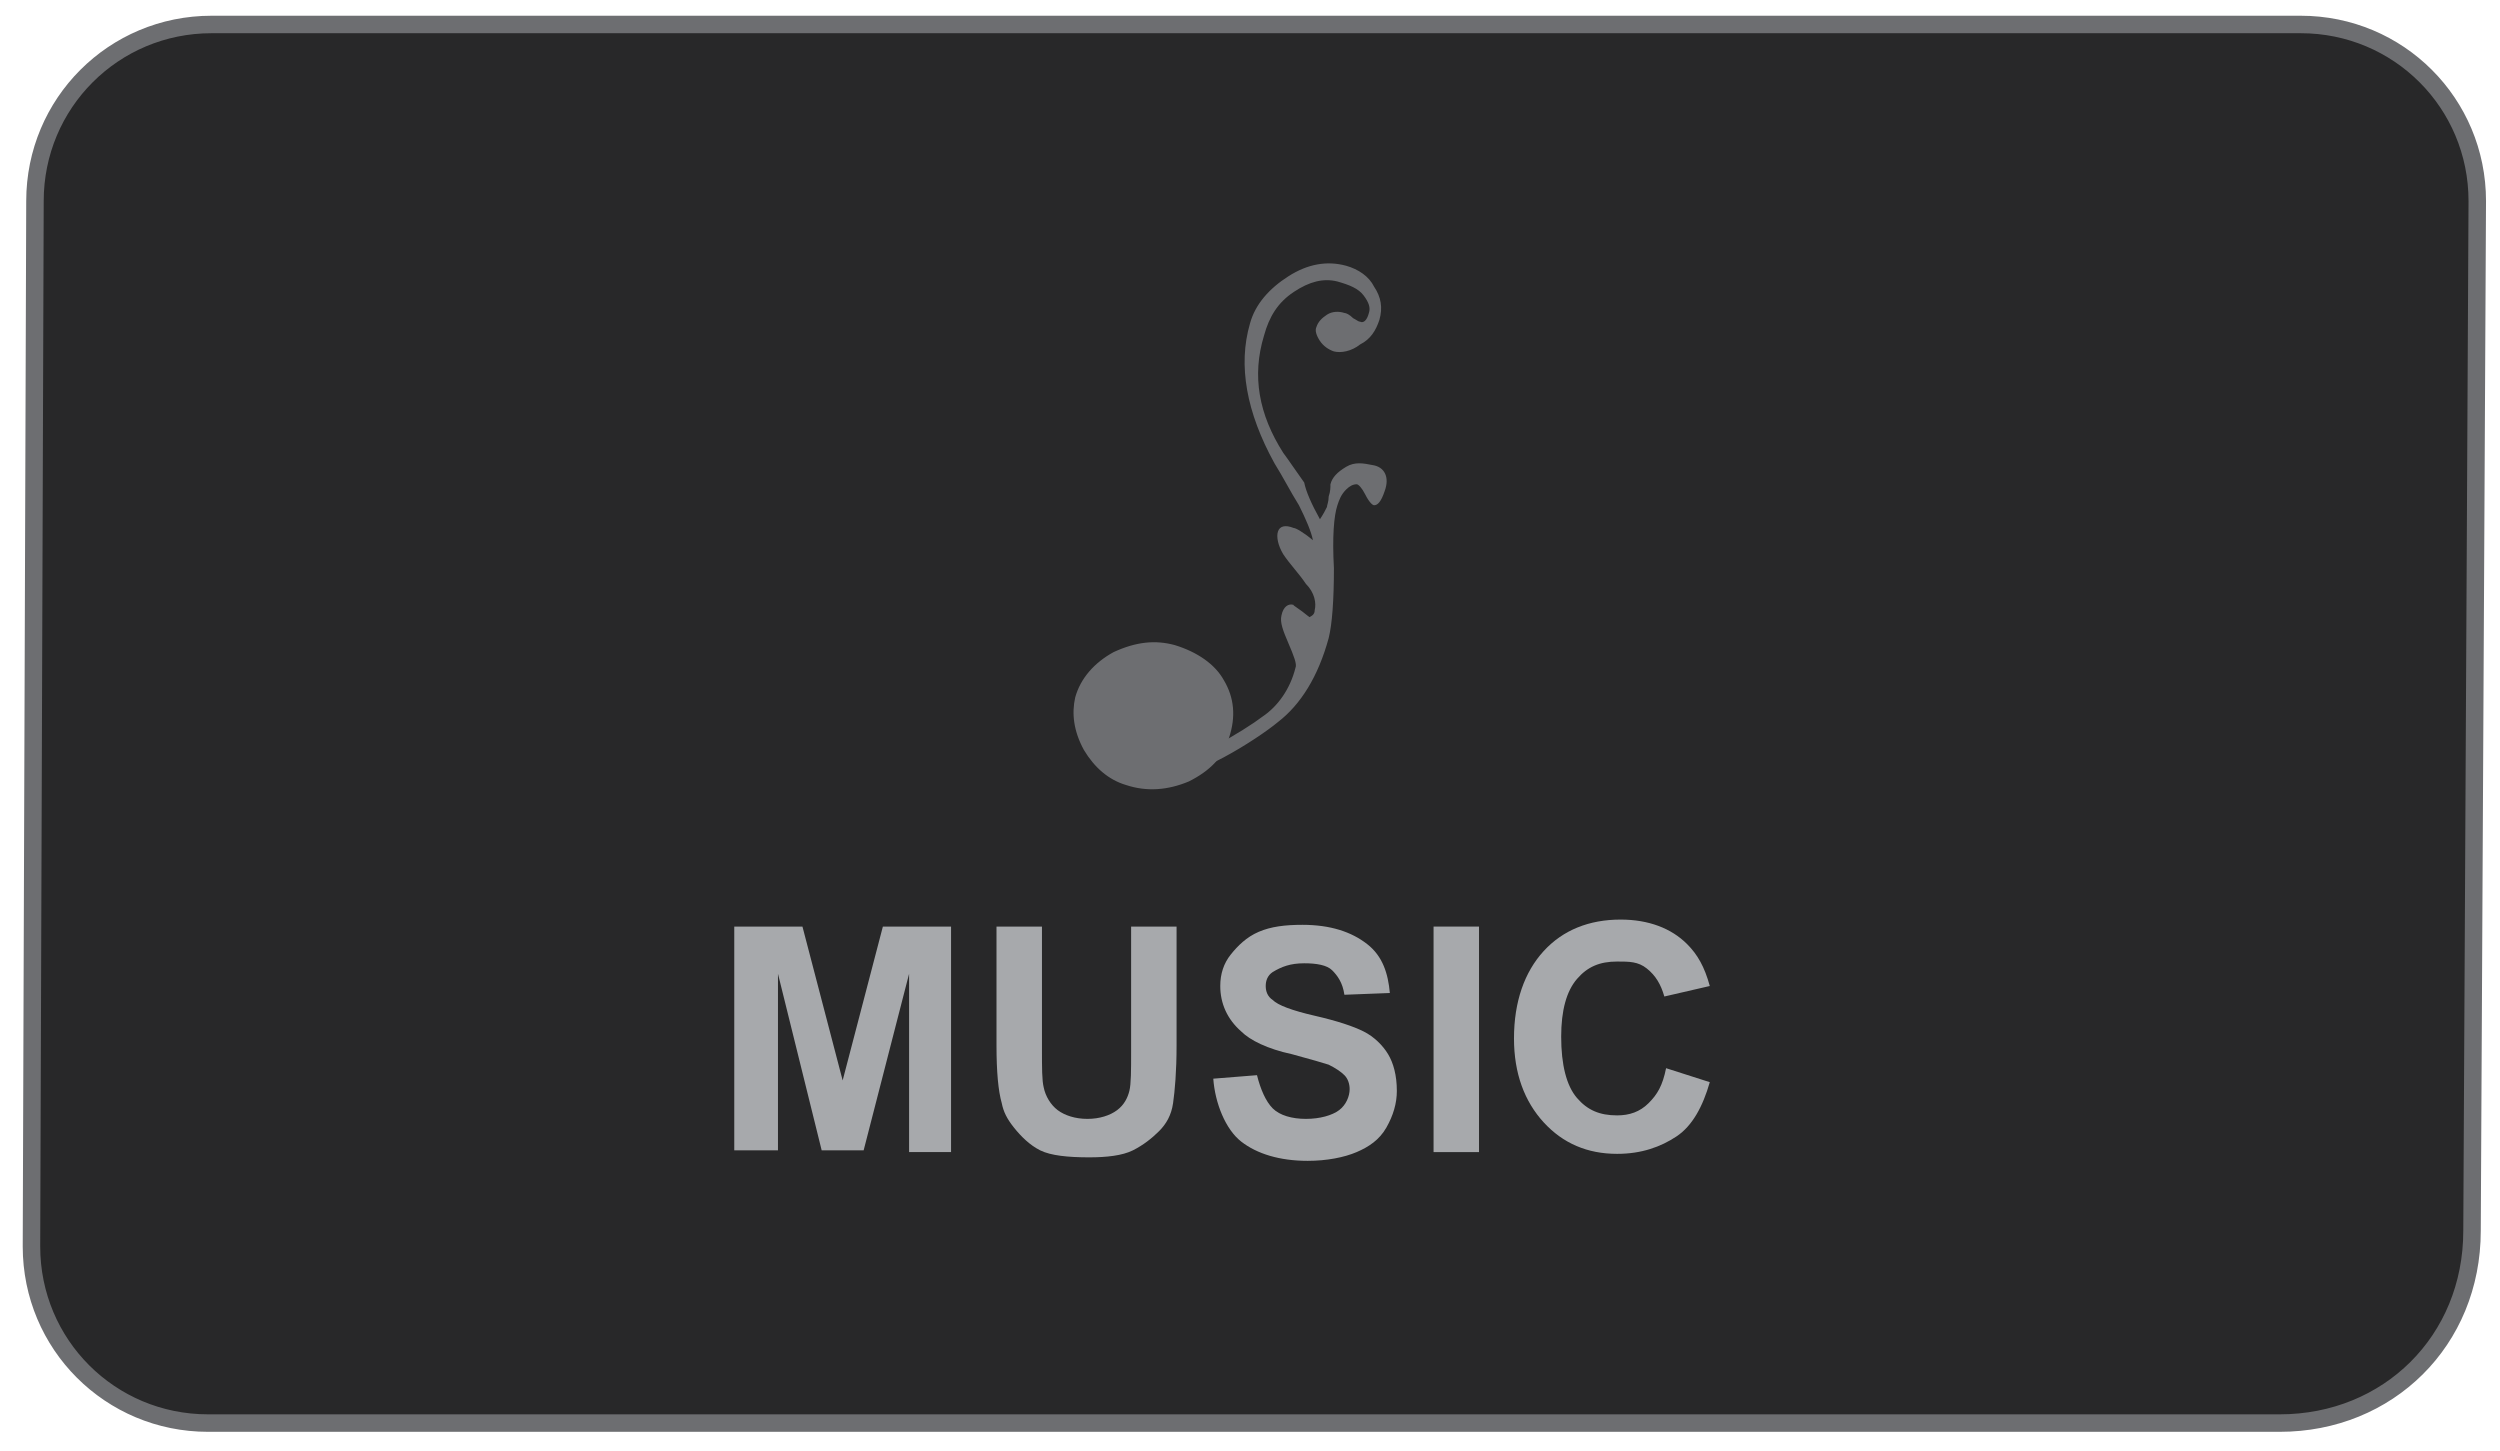 <?xml version="1.0" encoding="utf-8"?>
<!-- Generator: Adobe Illustrator 24.1.3, SVG Export Plug-In . SVG Version: 6.00 Build 0)  -->
<svg version="1.1" id="Layer_1" xmlns="http://www.w3.org/2000/svg" xmlns:xlink="http://www.w3.org/1999/xlink" x="0px" y="0px"
	 viewBox="0 0 143 83" style="enable-background:new 0 0 143 83;" xml:space="preserve">
<style type="text/css">
	.st0{fill:#282829;stroke:#6D6E71;stroke-miterlimit:10;}
	.st1{fill:#A7A9AC;}
	.st2{fill:#6D6E71;}
</style>
<g>
	<path class="st0" d="M141.4,70.4c0,6.3-4.8,11-11,11H11.9c-5.6,0-10.1-4.5-10.1-10.1L2,11.5C2,5.9,6.5,1.4,12.1,1.4h119.5
		c5.6,0,10.1,4.5,10.1,10.1L141.4,70.4z"/>
	<g>
		<path class="st1" d="M42,65.9V53h3.9l2.3,8.8l2.3-8.8h3.9v12.9H52V55.7l-2.6,10.1H47l-2.5-10.1v10.1H42z"/>
		<path class="st1" d="M57,53h2.6v7c0,1.1,0,1.8,0.1,2.2c0.1,0.5,0.4,1,0.8,1.3s1,0.5,1.7,0.5c0.7,0,1.3-0.2,1.7-0.5
			c0.4-0.3,0.6-0.7,0.7-1.1s0.1-1.2,0.1-2.2V53h2.6v6.8c0,1.5-0.1,2.6-0.2,3.3s-0.4,1.2-0.8,1.6s-0.9,0.8-1.5,1.1s-1.5,0.4-2.5,0.4
			c-1.2,0-2.2-0.1-2.8-0.4S58.4,65,58,64.5s-0.6-0.9-0.7-1.4c-0.2-0.7-0.3-1.8-0.3-3.3V53z"/>
		<path class="st1" d="M69.4,61.7l2.5-0.2c0.2,0.8,0.5,1.5,0.9,1.9s1.1,0.6,1.9,0.6c0.8,0,1.5-0.2,1.9-0.5s0.6-0.8,0.6-1.2
			c0-0.3-0.1-0.6-0.3-0.8s-0.5-0.4-0.9-0.6c-0.3-0.1-1-0.3-2.1-0.6c-1.4-0.3-2.4-0.8-2.9-1.3c-0.8-0.7-1.2-1.6-1.2-2.6
			c0-0.7,0.2-1.3,0.6-1.8s0.9-1,1.6-1.3s1.5-0.4,2.5-0.4c1.6,0,2.8,0.4,3.7,1.1s1.2,1.7,1.3,2.8l-2.6,0.1c-0.1-0.7-0.4-1.1-0.7-1.4
			s-0.9-0.4-1.6-0.4c-0.8,0-1.3,0.2-1.8,0.5c-0.3,0.2-0.4,0.5-0.4,0.8c0,0.3,0.1,0.6,0.4,0.8c0.3,0.3,1.1,0.6,2.4,0.9
			s2.2,0.6,2.8,0.9s1.1,0.8,1.4,1.3s0.5,1.2,0.5,2.1c0,0.7-0.2,1.4-0.6,2.1s-1,1.1-1.7,1.4s-1.7,0.5-2.8,0.5c-1.6,0-2.9-0.4-3.8-1.1
			S69.5,63.1,69.4,61.7z"/>
		<path class="st1" d="M82,65.9V53h2.6v12.9H82z"/>
		<path class="st1" d="M95.3,61.1l2.5,0.8c-0.4,1.4-1,2.5-1.9,3.1s-2,1-3.4,1c-1.7,0-3.1-0.6-4.2-1.8s-1.7-2.8-1.7-4.8
			c0-2.1,0.6-3.8,1.7-5s2.6-1.8,4.4-1.8c1.6,0,2.9,0.5,3.8,1.4c0.6,0.6,1,1.3,1.3,2.4l-2.6,0.6c-0.2-0.7-0.5-1.2-1-1.6
			S93.2,55,92.5,55c-1,0-1.7,0.3-2.3,1s-0.9,1.8-0.9,3.3c0,1.6,0.3,2.8,0.9,3.5s1.3,1,2.3,1c0.7,0,1.3-0.2,1.8-0.7
			S95.1,62.1,95.3,61.1z"/>
	</g>
	<g>
		<g>
			<path class="st2" d="M79.2,28.1c-0.2,0.6-0.4,0.8-0.6,0.8c-0.1,0-0.3-0.2-0.5-0.6c-0.2-0.4-0.4-0.6-0.5-0.6
				c-0.2,0-0.4,0.1-0.6,0.3c-0.3,0.3-0.4,0.6-0.5,0.9c-0.2,0.6-0.3,1.8-0.2,3.6c0,1.8-0.1,3.2-0.3,4c-0.6,2.2-1.6,3.8-2.9,4.8
				c-1.2,1-5,3.4-6.3,3c-1-0.3-1.8-0.8-2.3-1.7c-0.5-0.8-0.7-1.6-0.5-2.4c0.2-0.5,0.5-1,1.1-1.3c0.6-0.4,1.1-0.5,1.6-0.3
				c0.5,0.2,1,0.4,1.3,0.9c0.3,0.4,0.4,0.8,0.3,1.2c-0.1,0.3-0.3,0.6-0.6,0.8c-0.3,0.2-0.5,0.3-0.8,0.2c-0.5-0.1-0.7-0.6-0.7-1.3
				c0-0.2,0-0.5,0.1-0.8c0-0.2-0.1-0.3-0.2-0.3c-0.2-0.1-0.4,0-0.7,0.3c-0.3,0.3-0.5,0.6-0.6,1c-0.2,0.6-0.1,1.2,0.3,1.8
				c0.4,0.6,0.9,1,1.6,1.2c1,0.3,4.6-1.9,5.5-2.6c0.9-0.6,1.6-1.6,1.9-2.8c0.1-0.2-0.1-0.7-0.4-1.4s-0.5-1.2-0.4-1.6
				c0.1-0.5,0.4-0.7,0.7-0.6c-0.1,0,0.3,0.2,0.9,0.7c0.2-0.1,0.3-0.2,0.3-0.4c0.1-0.4,0-1-0.5-1.5c-0.4-0.6-0.9-1.1-1.3-1.7
				c-0.3-0.5-0.4-1-0.3-1.3c0.1-0.3,0.4-0.4,0.9-0.2c0.1,0,0.5,0.2,1.1,0.7c-0.1-0.5-0.4-1.2-0.8-2c-0.5-0.8-0.9-1.6-1.4-2.4
				c-1.6-2.9-2.1-5.6-1.4-8c0.3-1.1,1.1-2,2.2-2.7c1.1-0.7,2.2-0.9,3.3-0.6c0.7,0.2,1.3,0.6,1.6,1.2c0.4,0.6,0.5,1.2,0.3,1.9
				c-0.2,0.6-0.5,1.1-1.1,1.4c-0.5,0.4-1.1,0.5-1.5,0.4c-0.3-0.1-0.6-0.3-0.8-0.6c-0.2-0.3-0.3-0.6-0.2-0.8c0.1-0.3,0.3-0.5,0.6-0.7
				c0.3-0.2,0.7-0.2,1-0.1c0.1,0,0.3,0.1,0.5,0.3c0.2,0.1,0.3,0.2,0.4,0.2c0.2,0.1,0.4-0.1,0.5-0.5c0.1-0.3,0-0.6-0.3-1
				c-0.3-0.4-0.8-0.6-1.5-0.8c-0.8-0.2-1.6,0-2.5,0.6c-0.9,0.6-1.4,1.4-1.7,2.5c-0.7,2.3-0.3,4.5,1.1,6.7c0.3,0.4,0.7,1,1.2,1.7
				c0.1,0.5,0.4,1.2,0.9,2.1c0.2-0.3,0.3-0.5,0.4-0.7c0-0.1,0.1-0.3,0.1-0.6c0.1-0.3,0.1-0.5,0.1-0.7c0.1-0.4,0.4-0.7,0.9-1
				s1-0.2,1.5-0.1C79.2,26.7,79.5,27.3,79.2,28.1z"/>
		</g>
		<g>
			<path class="st2" d="M67.2,36.9c1.3,0.4,2.3,1.1,2.8,2c0.6,1,0.7,2.1,0.3,3.3c-0.3,1.1-1.1,1.9-2.3,2.5c-1.2,0.5-2.4,0.6-3.6,0.2
				c-1-0.3-1.8-1-2.4-2c-0.6-1.1-0.7-2.1-0.5-3c0.3-1.1,1.1-2,2.2-2.6C65,36.7,66.1,36.6,67.2,36.9z"/>
		</g>
	</g>
</g>
</svg>
